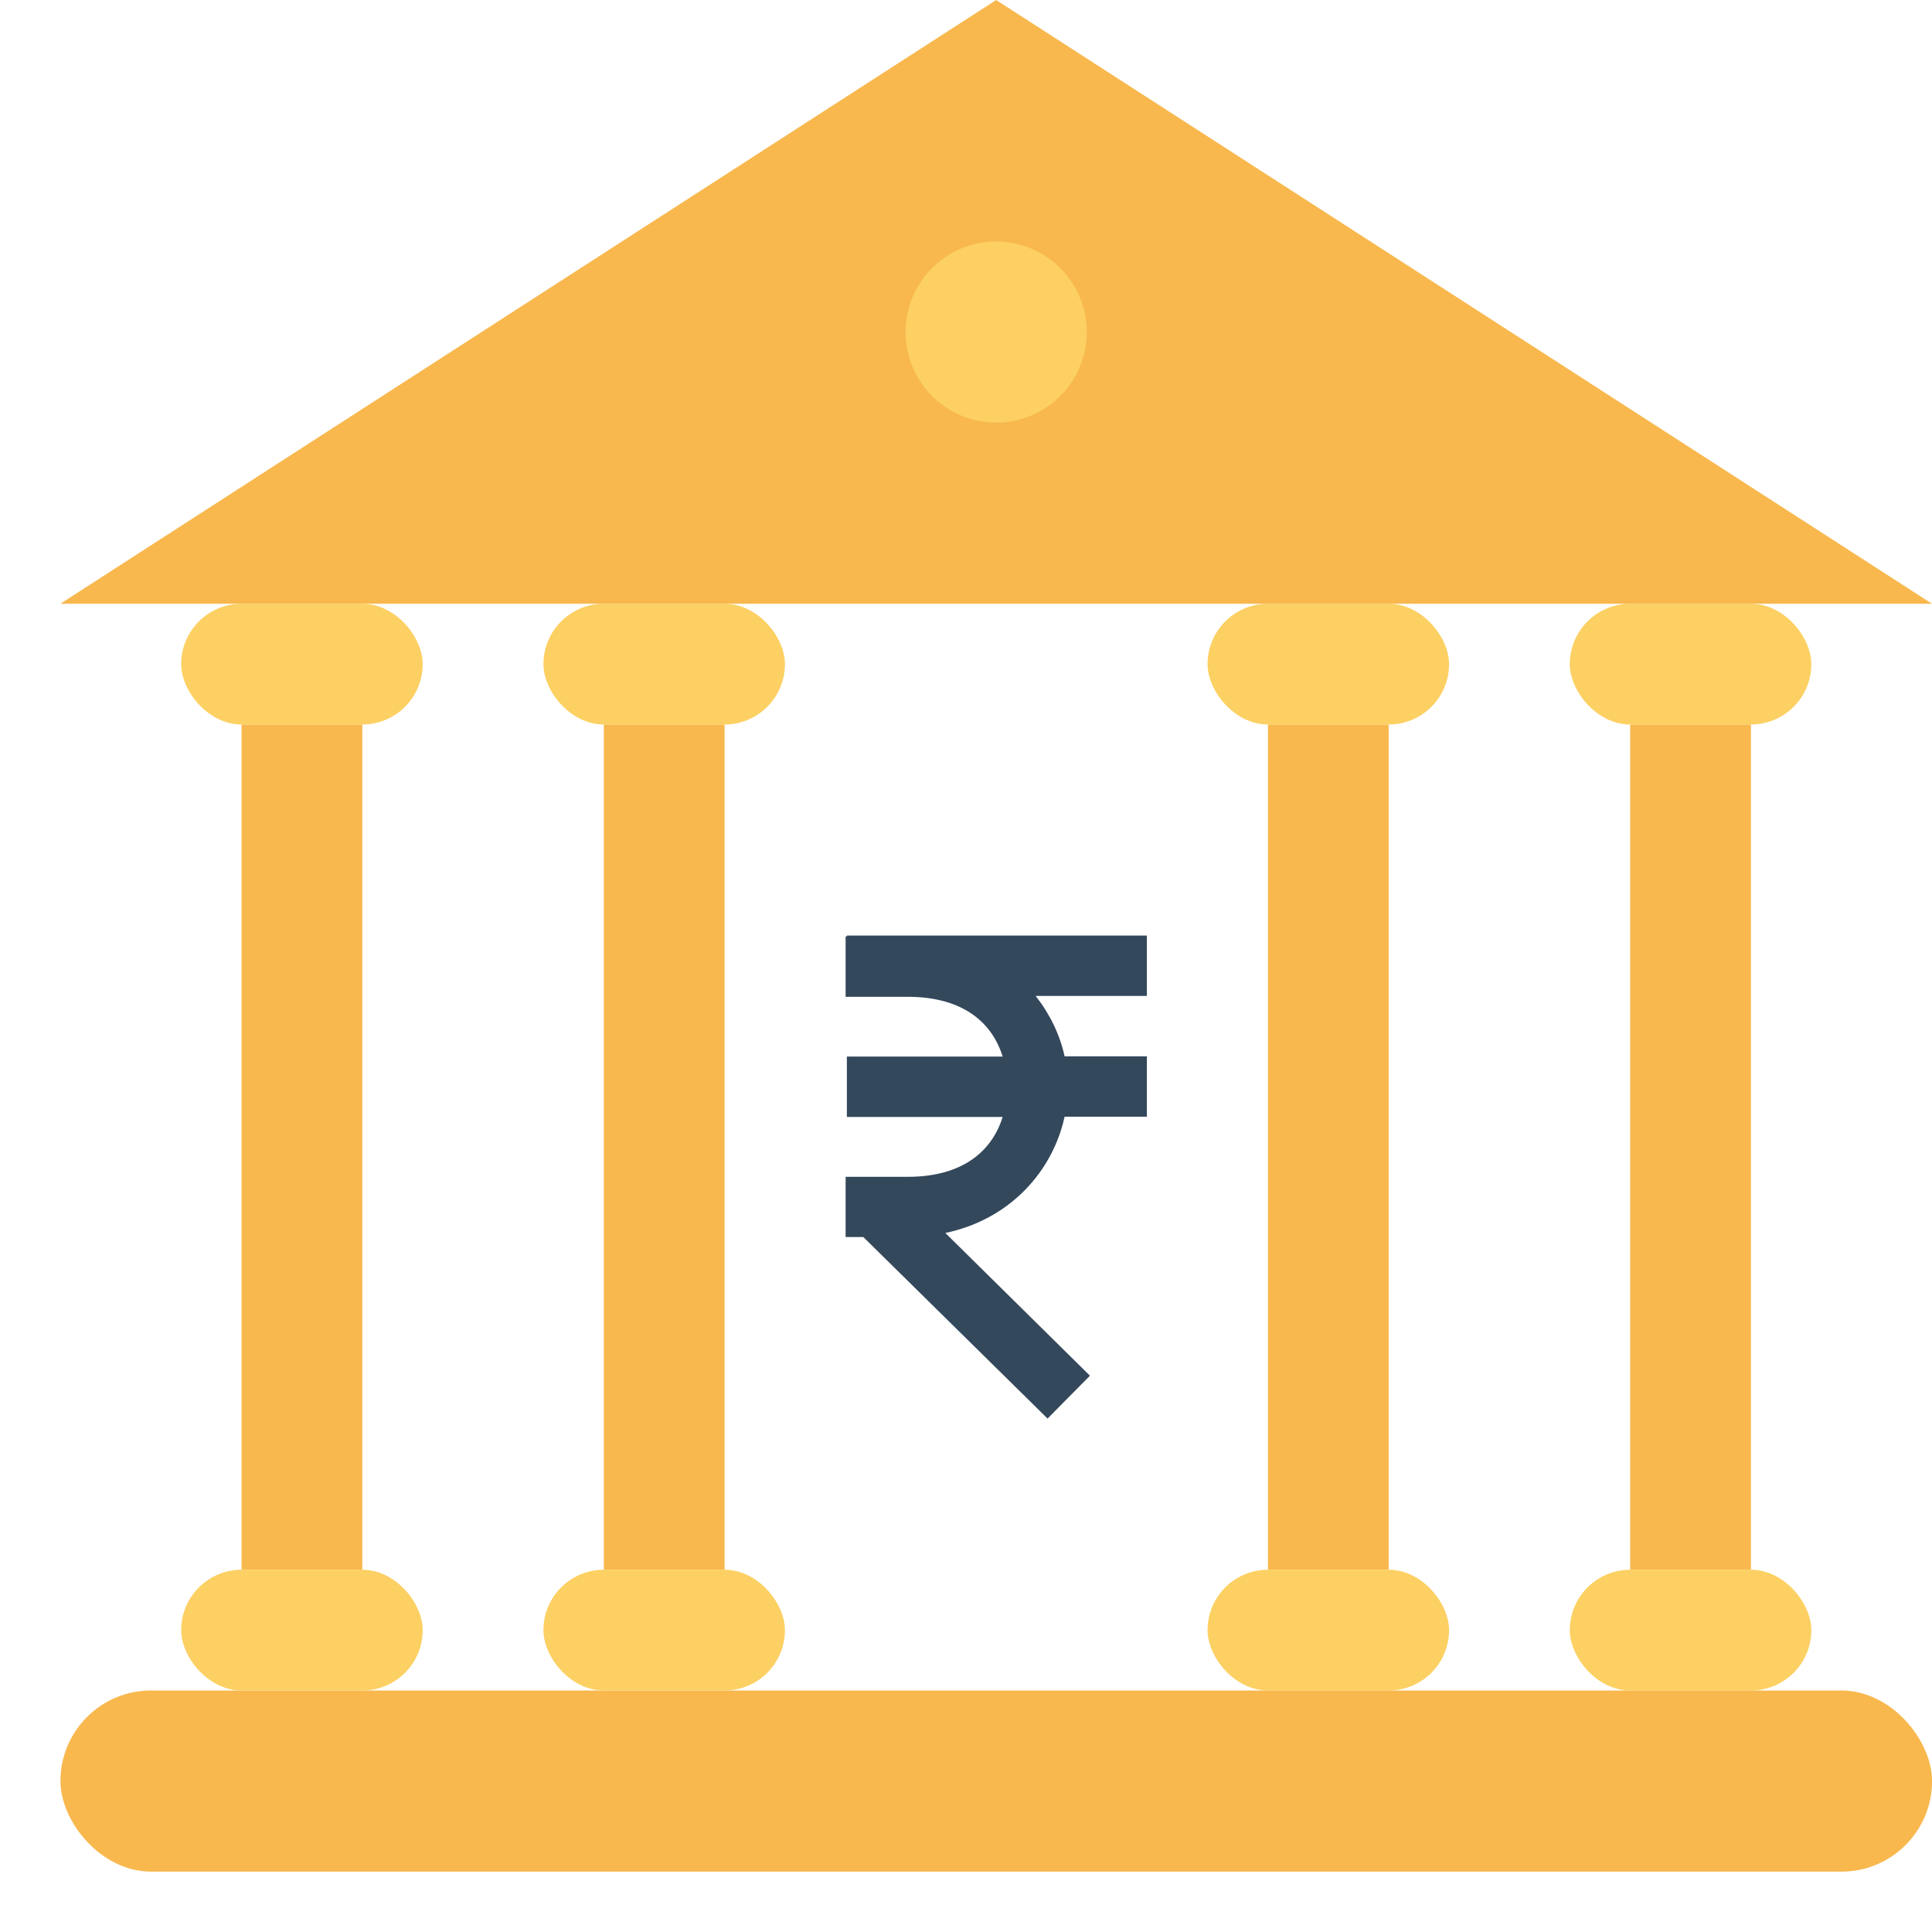 <svg xmlns="http://www.w3.org/2000/svg" width="32" height="32" id="bank"><g transform="translate(-397.5 -2451.862)"><path fill="#4bbfeb" d="m414 2453.647-10.406 6.715h20.813L414 2453.647z"></path><rect width="2" height="14" x="424.501" y="2463.862" fill="#f8b84e" rx="0" ry="0"></rect><rect width="4" height="2" x="423.501" y="2461.862" fill="#fcd062" ry="1"></rect><rect width="4" height="2" x="423.501" y="2477.862" fill="#fcd062" ry="1"></rect><rect width="2" height="14" x="418.501" y="2463.862" fill="#f8b84e" rx="0" ry="0"></rect><rect width="4" height="2" x="417.501" y="2461.862" fill="#fcd062" ry="1"></rect><rect width="4" height="2" x="417.501" y="2477.862" fill="#fcd062" ry="1"></rect><rect width="31" height="3" x="398.501" y="2479.862" fill="#f8b84e" rx="1.5" ry="1.5"></rect><rect width="2" height="14" x="401.501" y="2463.862" fill="#f8b84e" rx="0" ry="0"></rect><path fill="#f8b84e" d="m414 2451.862 15.5 10h-31z"></path><path fill="#fcd062" d="M415.5 2457.362a1.5 1.5 0 0 1-1.5 1.5 1.5 1.5 0 0 1-1.5-1.5 1.5 1.5 0 0 1 1.5-1.5 1.5 1.5 0 0 1 1.5 1.5z"></path><rect width="4" height="2" x="400.501" y="2461.862" fill="#fcd062" ry="1"></rect><rect width="4" height="2" x="400.501" y="2477.862" fill="#fcd062" ry="1"></rect><rect width="2" height="14" x="407.501" y="2463.862" fill="#f8b84e" rx="0" ry="0"></rect><rect width="4" height="2" x="406.501" y="2461.862" fill="#fcd062" ry="1"></rect><rect width="4" height="2" x="406.501" y="2477.862" fill="#fcd062" ry="1"></rect><path style="line-height:normal;text-indent:0;text-align:start;text-decoration-line:none;text-decoration-style:solid;text-decoration-color:#000;text-transform:none;block-progression:tb;isolation:auto;mix-blend-mode:normal" fill="#34485c" fill-rule="evenodd" d="M411.527 1447v.01h-.021v1h1.025c.935 0 1.406.441 1.576.99h-2.58v1h2.58c-.17.549-.642.992-1.576.992h-1.025v.707h-.002.002v.29h.293l3.052 3.007.702-.71-2.395-2.364c1.084-.228 1.782-1.035 1.975-1.926h1.363v-1h-1.363c-.078-.36-.244-.7-.479-1h1.842v-1h-4.969z" color="#000" font-family="sans-serif" font-weight="400" overflow="visible" transform="translate(0 1020.362)"></path></g></svg>